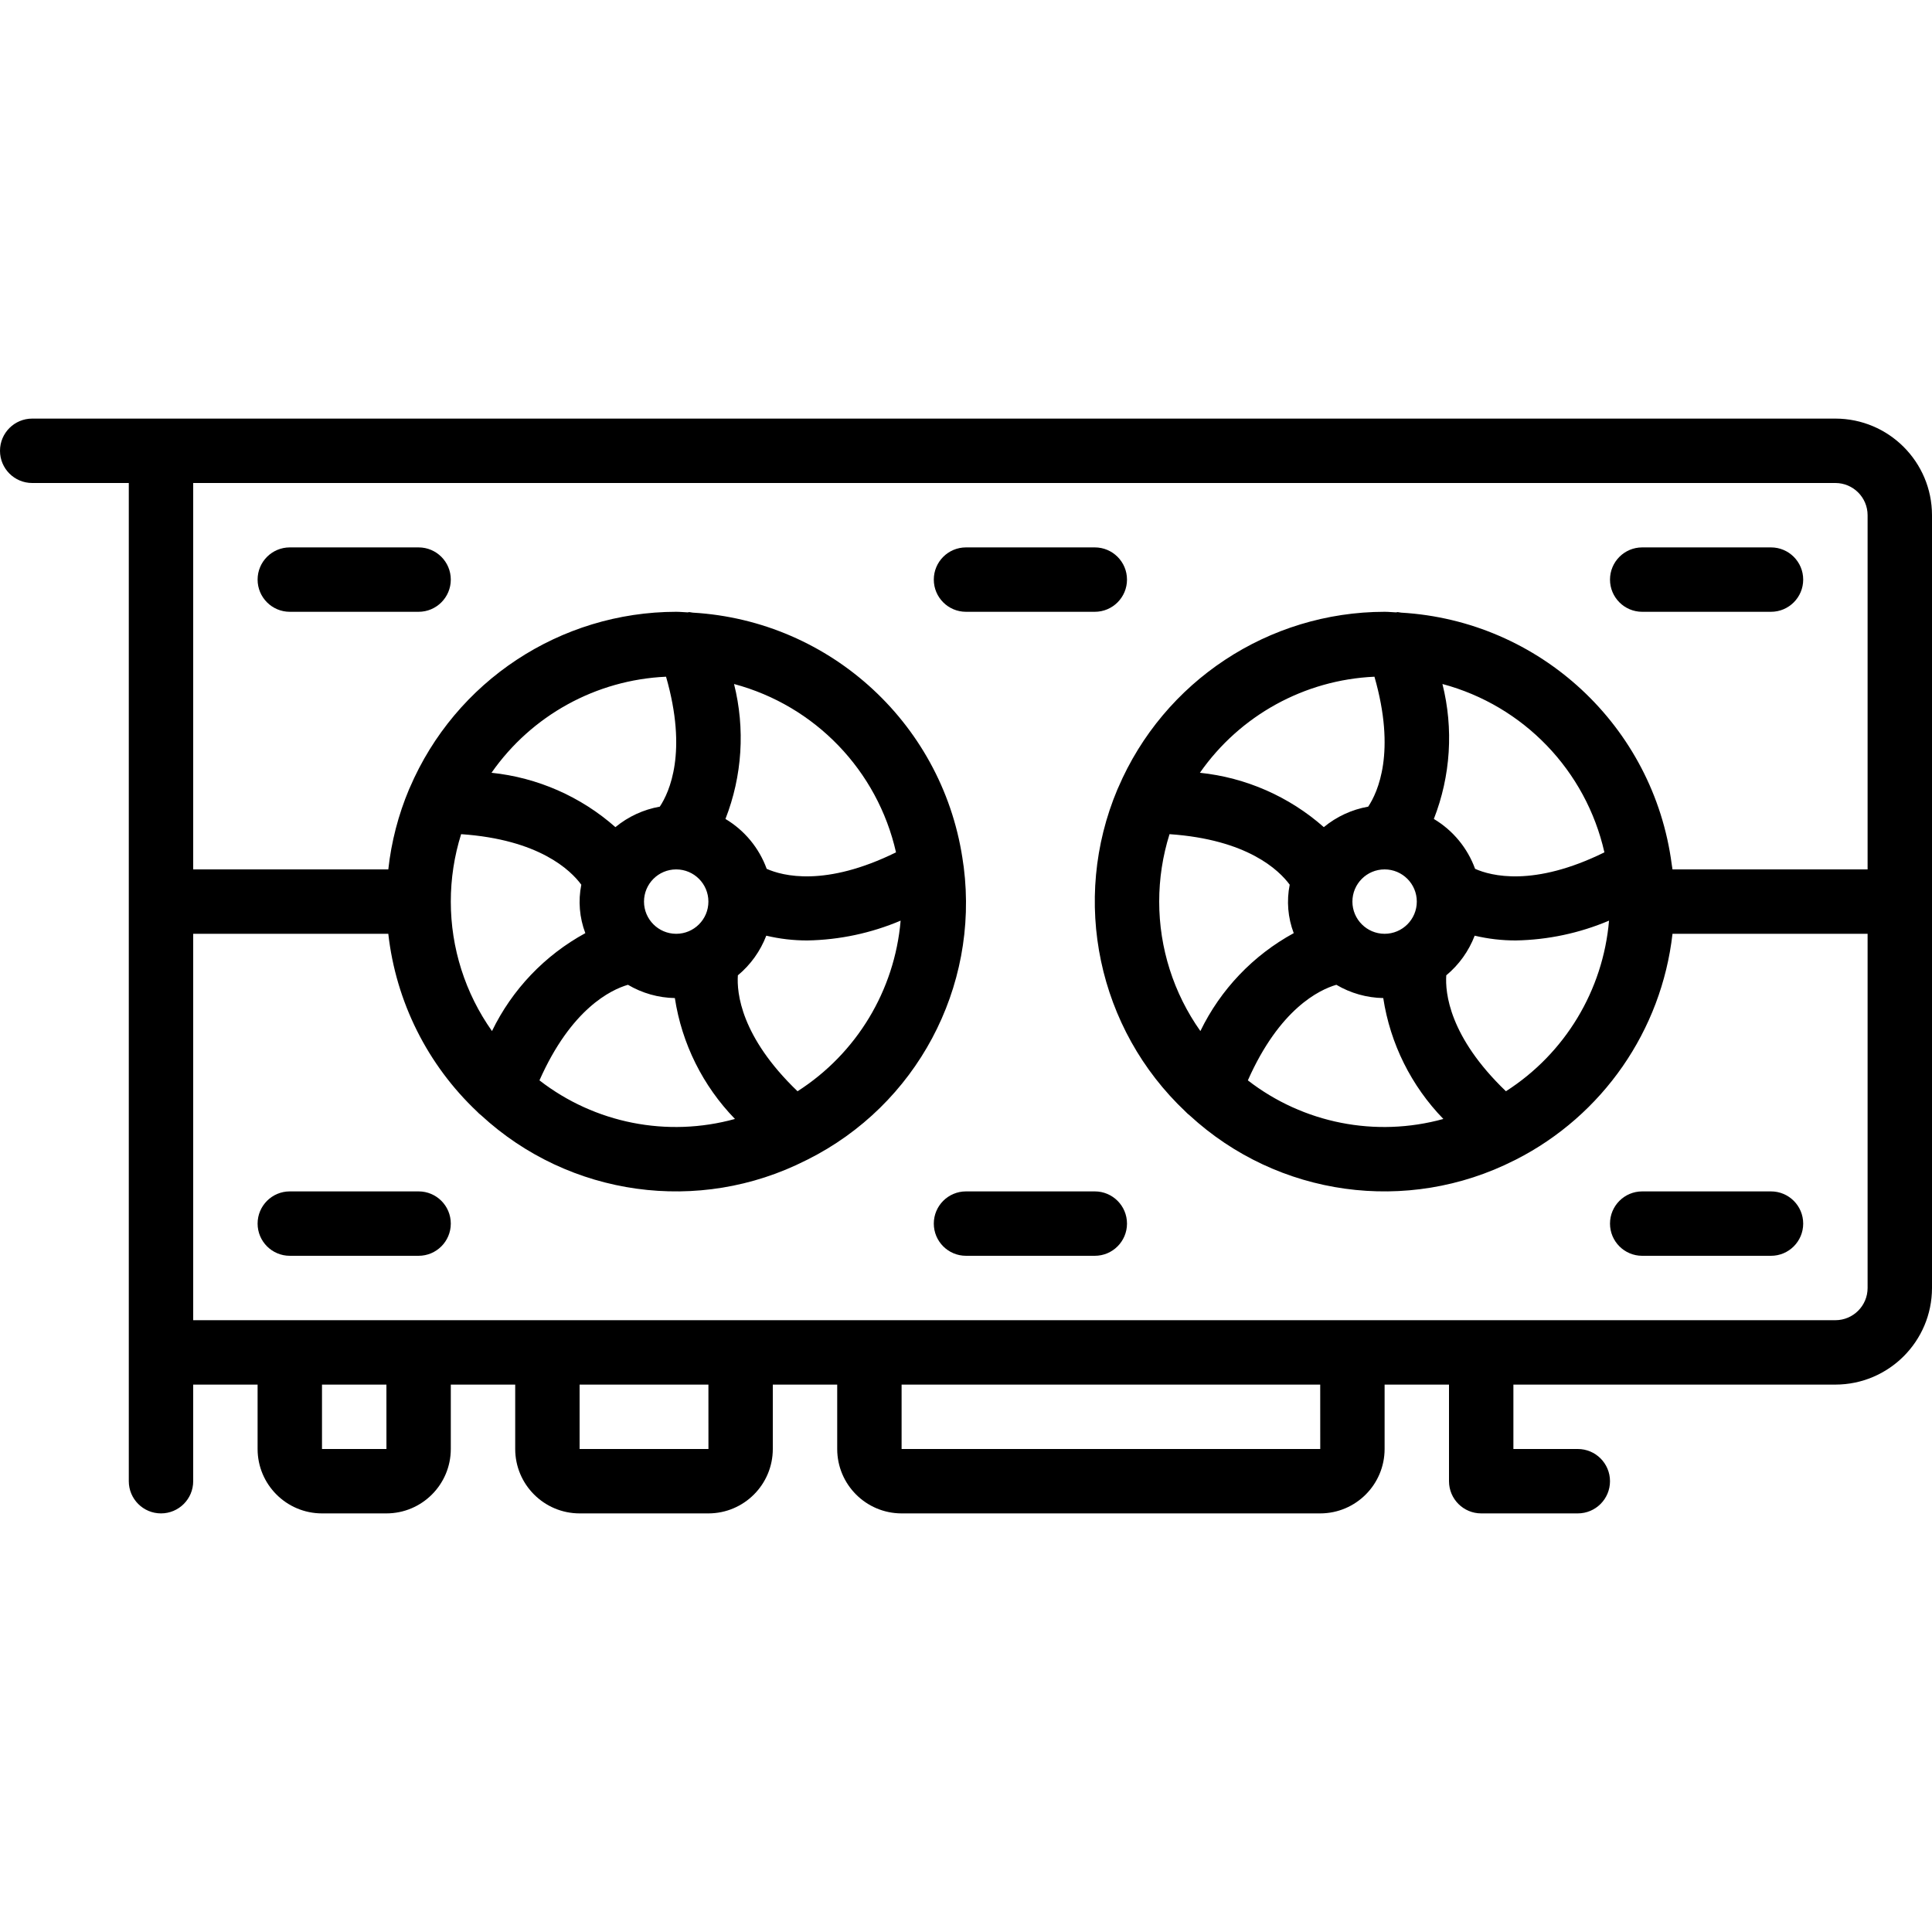 <?xml version="1.0" encoding="iso-8859-1"?>
<!-- Generator: Adobe Illustrator 19.0.0, SVG Export Plug-In . SVG Version: 6.00 Build 0)  -->
<svg version="1.1" id="Capa_1" xmlns="http://www.w3.org/2000/svg" xmlns:xlink="http://www.w3.org/1999/xlink" x="0px" y="0px"
	 viewBox="0 0 512 512" style="enable-background:new 0 0 512 512;" xml:space="preserve">
<g>
	<g>
		<g>
			<path d="M486.4,110.933H8.533c-4.713,0-8.533,3.821-8.533,8.533S3.82,128,8.533,128h25.6v264.533c0,4.713,3.82,8.533,8.533,8.533
				s8.533-3.82,8.533-8.533v-25.6h17.067V384c0.009,9.422,7.645,17.057,17.067,17.067H102.4c9.422-0.009,17.057-7.645,17.067-17.067
				v-17.067h17.067V384c0.009,9.422,7.645,17.057,17.067,17.067h34.133c9.422-0.009,17.057-7.645,17.067-17.067v-17.067h17.067V384
				c0.009,9.422,7.645,17.057,17.067,17.067h110.933c9.422-0.009,17.057-7.645,17.067-17.067v-17.067H384v25.6
				c0,4.713,3.821,8.533,8.533,8.533h25.6c4.713,0,8.533-3.82,8.533-8.533s-3.82-8.533-8.533-8.533h-17.067v-17.067H486.4
				c14.132-0.015,25.585-11.468,25.6-25.6v-204.8C511.985,122.401,500.532,110.949,486.4,110.933z M85.333,384v-17.067h17.071
				L102.412,384H85.333z M153.6,384v-17.067h34.138L187.746,384H153.6z M238.933,384v-17.067h110.938L349.879,384H238.933z
				 M494.933,230.4H443.23c-0.023-0.209-0.07-0.412-0.095-0.621c-0.021-0.256-0.07-0.497-0.115-0.753
				c-4.807-36.545-34.895-64.525-71.693-66.67c-0.295-0.063-0.593-0.11-0.894-0.14h-0.088c-0.126,0-0.23,0.067-0.354,0.072
				c-1.022-0.041-2.026-0.155-3.058-0.155c-30.735,0.036-58.498,18.367-70.602,46.619c-0.06,0.131-0.124,0.251-0.178,0.384
				c-12.429,29.459-5.239,63.54,18.031,85.468c0.33,0.358,0.691,0.686,1.078,0.98c23.389,21.541,57.696,26.293,86.059,11.921
				c0.143-0.06,0.27-0.13,0.41-0.198c22.999-11.718,38.585-34.193,41.497-59.84h51.703v93.867c-0.006,4.71-3.823,8.527-8.533,8.533
				H51.2v-102.4h51.703c2.026,18.003,10.369,34.705,23.547,47.138c0.33,0.358,0.691,0.686,1.078,0.98
				c23.389,21.541,57.696,26.293,86.059,11.921c0.143-0.06,0.27-0.13,0.41-0.198c28.85-14.444,45.445-45.52,41.403-77.529
				c-0.021-0.256-0.07-0.497-0.115-0.753c-4.807-36.545-34.895-64.525-71.693-66.67c-0.295-0.063-0.593-0.11-0.894-0.14h-0.087
				c-0.126,0-0.23,0.067-0.354,0.072c-1.022-0.04-2.026-0.155-3.058-0.155c-30.735,0.036-58.498,18.367-70.602,46.619
				c-0.06,0.131-0.124,0.251-0.178,0.384c-2.856,6.784-4.715,13.947-5.517,21.264H51.2V128h435.2
				c4.71,0.006,8.527,3.823,8.533,8.533V230.4z M362.585,213.773c-4.324,0.76-8.377,2.63-11.76,5.428
				c-9.178-8.106-20.658-13.143-32.837-14.408c10.62-15.217,27.716-24.627,46.255-25.457
				C369.988,199.31,365.143,209.921,362.585,213.773z M375.467,238.933c0,4.713-3.82,8.533-8.533,8.533
				c-4.71-0.006-8.527-3.823-8.533-8.533c0-4.713,3.82-8.533,8.533-8.533S375.467,234.221,375.467,238.933z M341.786,234.456
				c-0.86,4.294-0.49,8.743,1.066,12.836c-10.75,5.859-19.399,14.933-24.737,25.952c-7.103-10.031-10.917-22.019-10.915-34.31
				c-0.003-6.062,0.92-12.088,2.737-17.871C330.594,222.48,338.954,230.609,341.786,234.456z M354.146,260.98L354.146,260.98
				c3.769,2.228,8.052,3.44,12.43,3.518c1.848,12.076,7.416,23.276,15.929,32.039c-17.916,4.953-37.119,1.162-51.809-10.228
				C339.088,267.355,349.609,262.304,354.146,260.98z M379.985,217.03c4.46-11.394,5.256-23.895,2.277-35.763
				c21.484,5.744,38.014,22.924,42.924,44.614c-18.783,9.25-30.09,6.228-34.271,4.369
				C388.901,224.717,385.041,220.048,379.985,217.03z M383.277,258.472c3.369-2.799,5.962-6.417,7.53-10.507
				c3.571,0.847,7.228,1.271,10.898,1.264c8.496-0.151,16.883-1.934,24.706-5.25c-1.583,18.5-11.681,35.21-27.323,45.214v0
				C384.009,274.714,382.967,263.043,383.277,258.472z M194.529,181.268c21.484,5.744,38.014,22.924,42.924,44.614
				c-18.779,9.247-30.088,6.229-34.271,4.37c-2.013-5.534-5.874-10.204-10.93-13.221
				C196.712,205.636,197.508,193.135,194.529,181.268z M238.677,243.98c-1.583,18.5-11.681,35.21-27.323,45.214
				c-15.078-14.48-16.121-26.151-15.811-30.721c3.369-2.799,5.962-6.417,7.53-10.507c3.571,0.847,7.228,1.271,10.898,1.264
				C222.467,249.078,230.854,247.296,238.677,243.98z M194.771,296.537c-17.916,4.953-37.119,1.162-51.809-10.228
				c8.392-18.954,18.913-24.005,23.451-25.329c3.769,2.228,8.052,3.44,12.43,3.518C180.691,276.574,186.259,287.773,194.771,296.537
				z M179.2,247.467c-4.71-0.006-8.527-3.823-8.533-8.533c0-4.713,3.82-8.533,8.533-8.533s8.533,3.821,8.533,8.533
				S183.913,247.467,179.2,247.467z M174.852,213.773c-4.324,0.76-8.377,2.63-11.76,5.428c-9.178-8.106-20.658-13.143-32.837-14.408
				c10.62-15.217,27.716-24.627,46.255-25.457C182.254,199.31,177.409,209.921,174.852,213.773z M154.053,234.456
				c-0.86,4.294-0.49,8.743,1.066,12.836c-10.75,5.859-19.399,14.933-24.736,25.952c-7.103-10.031-10.917-22.019-10.915-34.31
				c-0.003-6.062,0.92-12.088,2.737-17.871C142.86,222.48,151.221,230.609,154.053,234.456z"/>
			<path d="M469.333,145.067H435.2c-4.713,0-8.533,3.82-8.533,8.533s3.82,8.533,8.533,8.533h34.133c4.713,0,8.533-3.82,8.533-8.533
				S474.046,145.067,469.333,145.067z"/>
			<path d="M435.2,332.8h34.133c4.713,0,8.533-3.82,8.533-8.533s-3.82-8.533-8.533-8.533H435.2c-4.713,0-8.533,3.82-8.533,8.533
				S430.487,332.8,435.2,332.8z"/>
			<path d="M110.933,145.067H76.8c-4.713,0-8.533,3.82-8.533,8.533s3.82,8.533,8.533,8.533h34.133c4.713,0,8.533-3.82,8.533-8.533
				S115.646,145.067,110.933,145.067z"/>
			<path d="M110.933,315.733H76.8c-4.713,0-8.533,3.82-8.533,8.533s3.82,8.533,8.533,8.533h34.133c4.713,0,8.533-3.82,8.533-8.533
				S115.646,315.733,110.933,315.733z"/>
			<path d="M290.133,145.067H256c-4.713,0-8.533,3.82-8.533,8.533s3.82,8.533,8.533,8.533h34.133c4.713,0,8.533-3.82,8.533-8.533
				S294.846,145.067,290.133,145.067z"/>
			<path d="M256,315.733c-4.713,0-8.533,3.82-8.533,8.533s3.82,8.533,8.533,8.533h34.133c4.713,0,8.533-3.82,8.533-8.533
				s-3.82-8.533-8.533-8.533H256z"/>
		</g>
	</g>
</g>
<g>
</g>
<g>
</g>
<g>
</g>
<g>
</g>
<g>
</g>
<g>
</g>
<g>
</g>
<g>
</g>
<g>
</g>
<g>
</g>
<g>
</g>
<g>
</g>
<g>
</g>
<g>
</g>
<g>
</g>
</svg>
